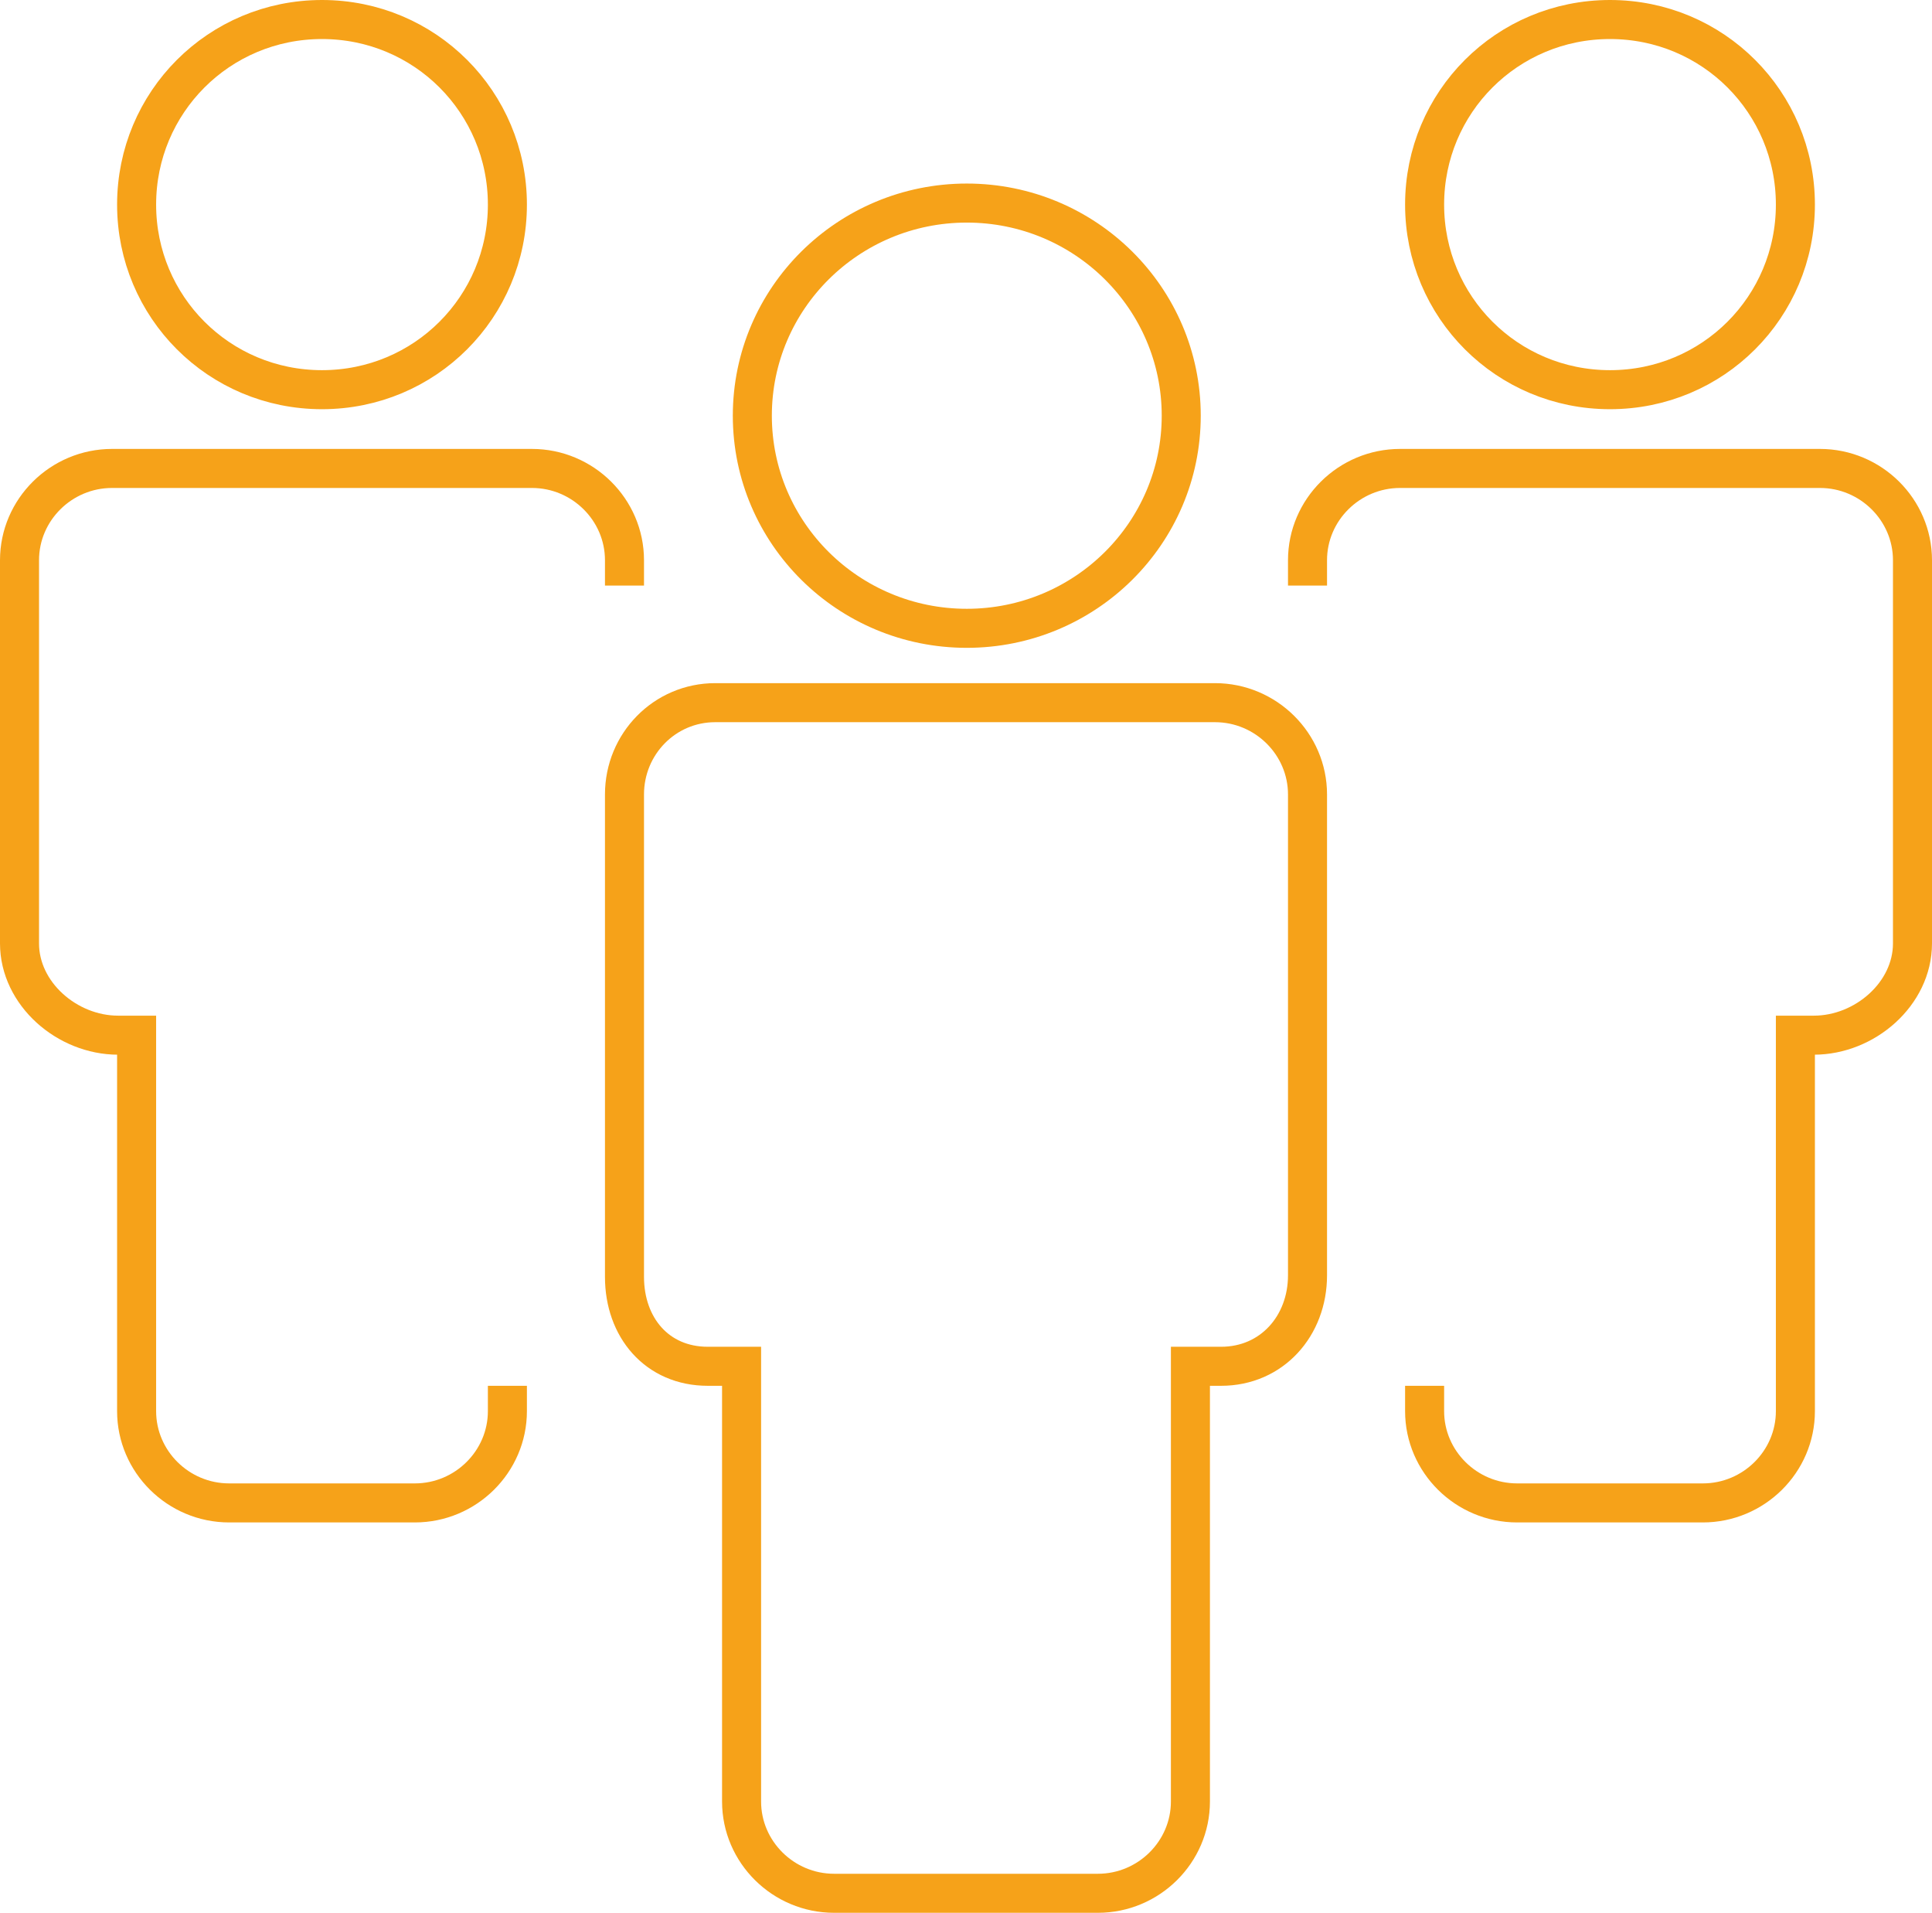 <svg width="99" height="98" viewBox="0 0 99 98" fill="none" xmlns="http://www.w3.org/2000/svg">
<path d="M67 30V28.702C67 26.115 69.135 24 71.743 24H93.257C95.866 24 98 26.116 98 28.702V48.334C98 50.92 95.558 53.036 92.948 53.036H92V72.298C92 74.884 89.866 77 87.257 77H77.743C75.134 77 73 74.884 73 72.298V71M26 71V72.298C26 74.884 23.866 77 21.257 77H11.743C9.134 77 7 74.884 7 72.298V53.036H6.052C3.443 53.036 1 50.92 1 48.334V28.702C1 26.116 3.134 24 5.743 24H27.257C29.865 24 32 26.115 32 28.702V30M92 10.482C92 15.72 87.783 19.965 82.5 19.965C77.217 19.965 73 15.72 73 10.482C73 5.245 77.217 1 82.5 1C87.783 1 92 5.245 92 10.482ZM32 40.701C32 38.116 34.055 35.999 36.654 36H62.257C64.865 36 67 38.116 67 40.702V65.339C67 67.926 65.179 70 62.57 70H61V92.298C61 94.884 58.865 97 56.257 97H42.743C40.135 97 38 94.884 38 92.298V70H36.271C33.662 70 32 68.004 32 65.418V40.701ZM60.529 21.297C60.529 27.313 55.609 32.191 49.54 32.191C43.471 32.191 38.551 27.313 38.551 21.297C38.551 15.281 43.471 10.404 49.54 10.404C55.609 10.404 60.529 15.281 60.529 21.297ZM7 10.482C7 15.72 11.217 19.965 16.5 19.965C21.783 19.965 26 15.72 26 10.482C26 5.245 21.783 1 16.5 1C11.217 1 7 5.245 7 10.482Z" stroke="#F6A219" stroke-width="2"/>
</svg>
